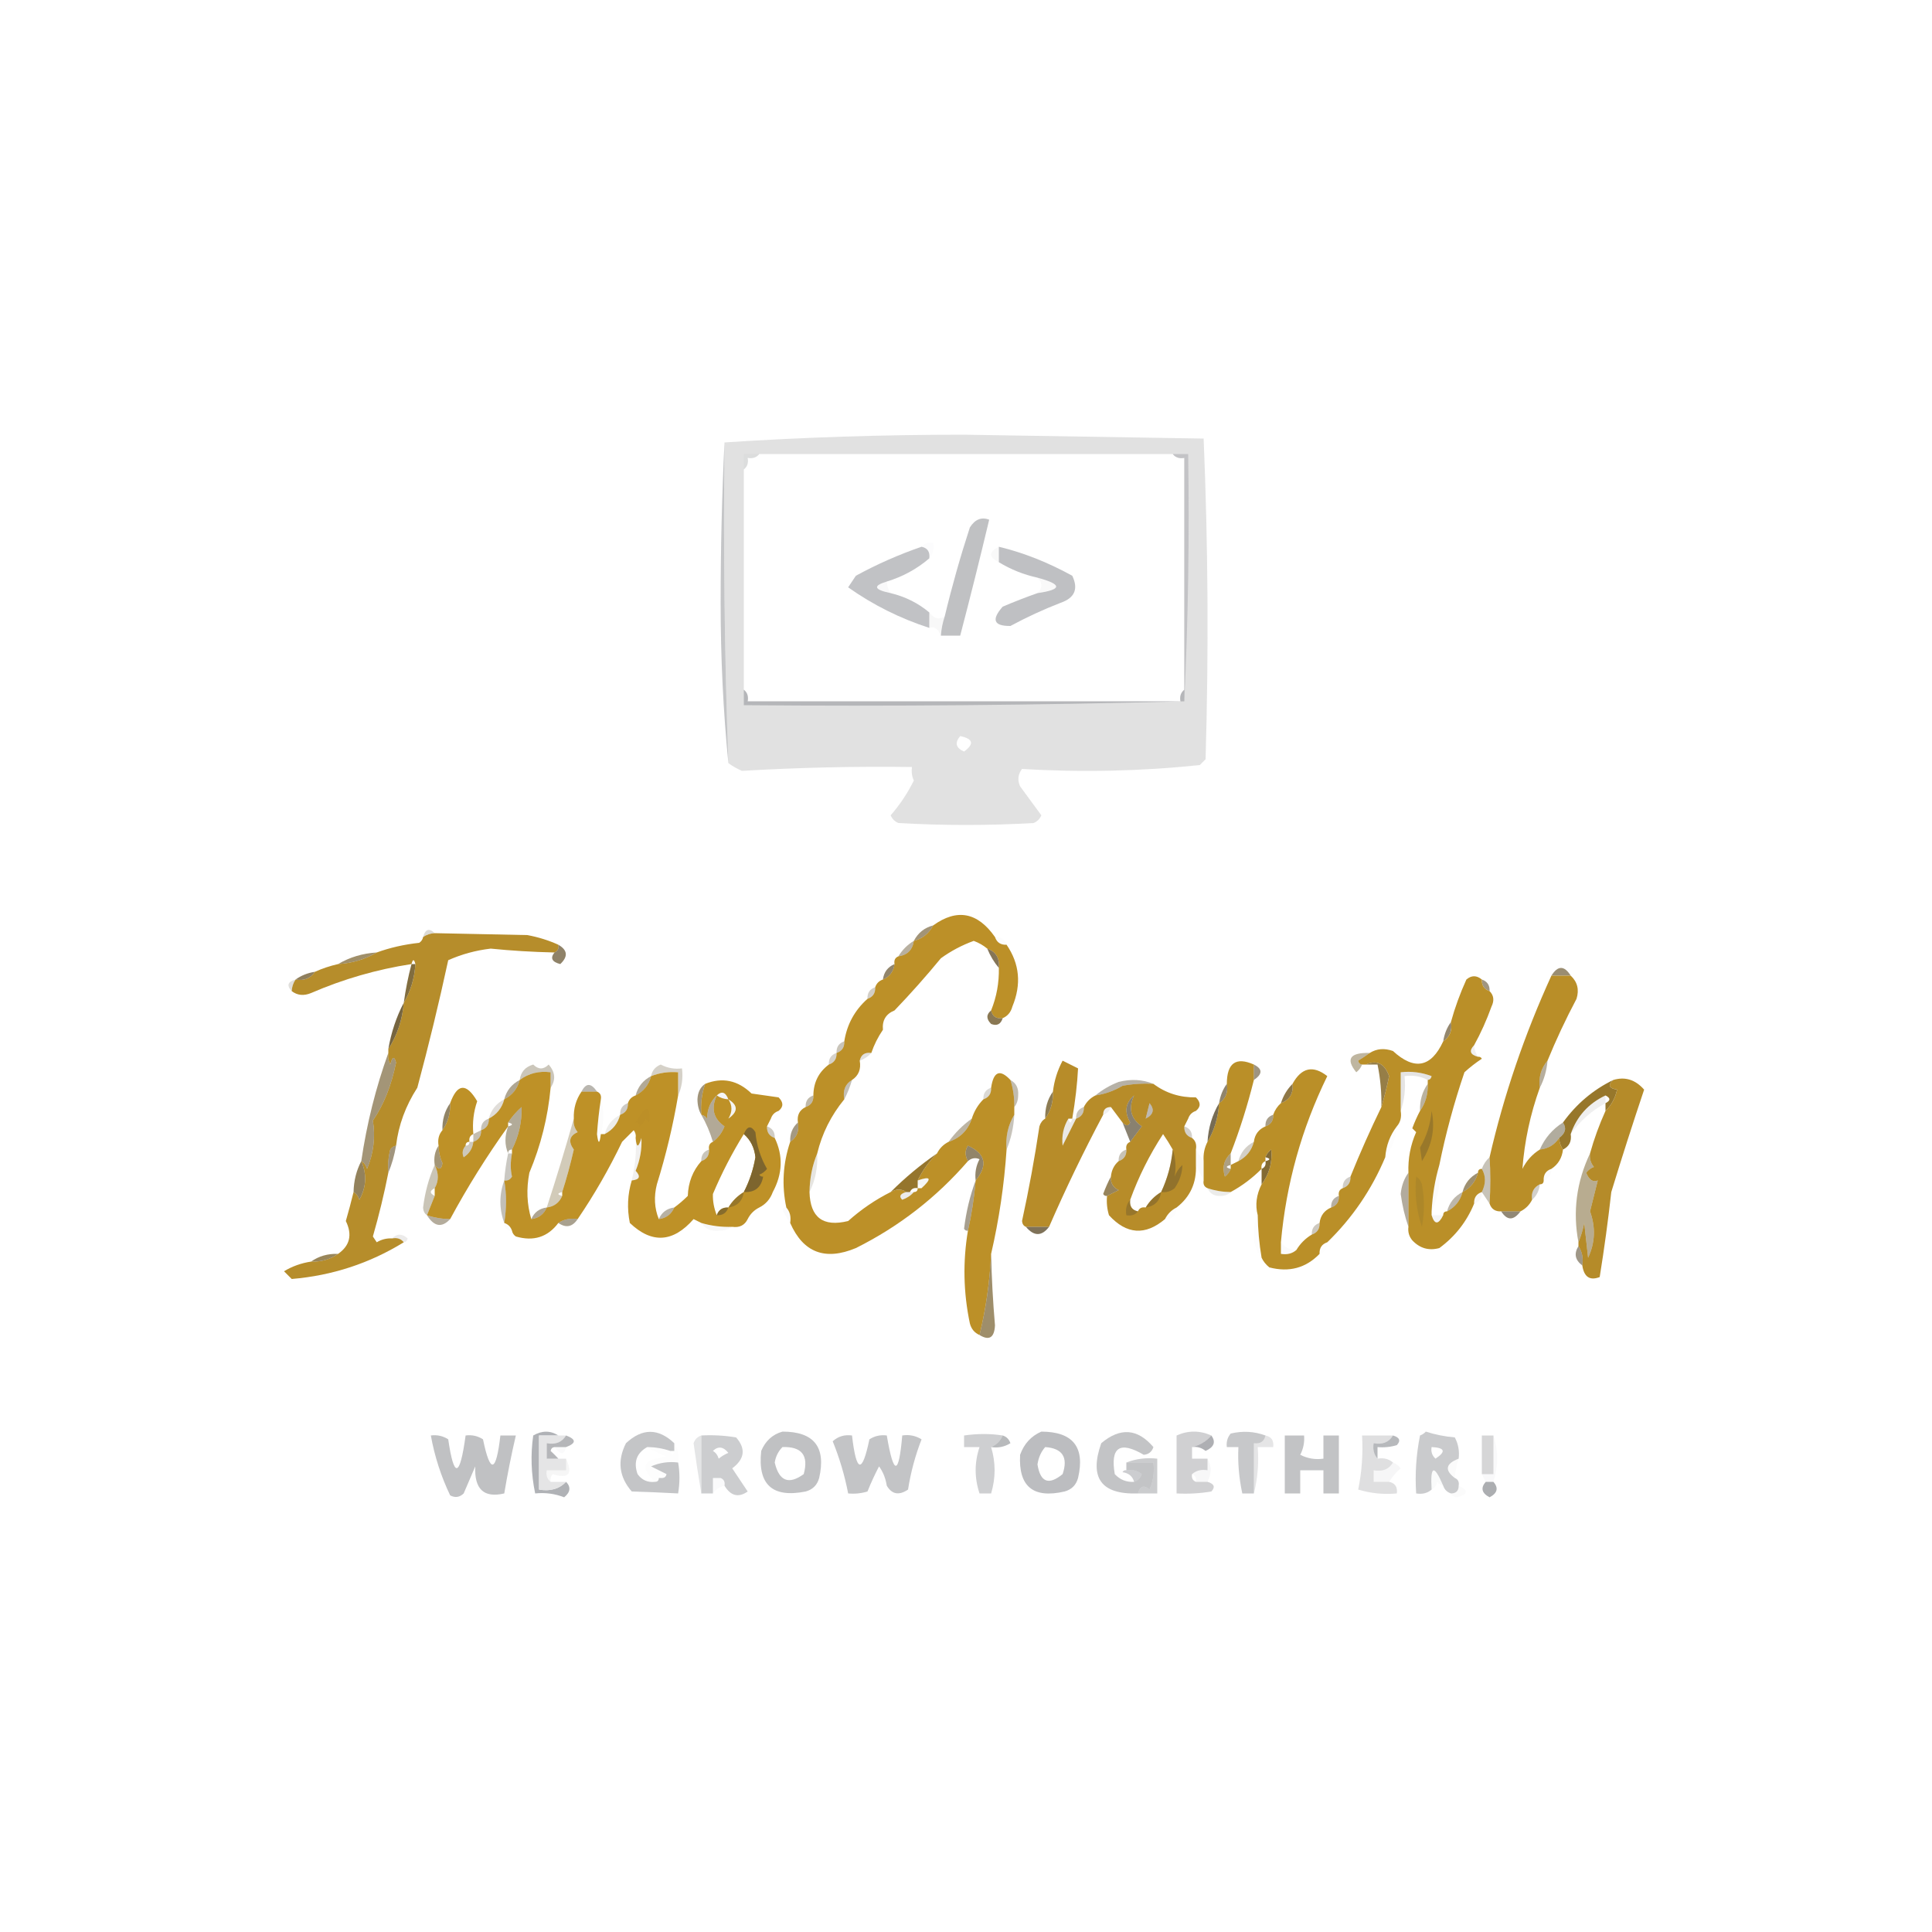 <?xml version="1.0" encoding="UTF-8"?>
<!DOCTYPE svg PUBLIC "-//W3C//DTD SVG 1.1//EN" "http://www.w3.org/Graphics/SVG/1.1/DTD/svg11.dtd">
<svg xmlns="http://www.w3.org/2000/svg" version="1.1" width="500px" height="500px" style="shape-rendering:geometricPrecision; text-rendering:geometricPrecision; image-rendering:optimizeQuality; fill-rule:evenodd; clip-rule:evenodd" xmlns:xlink="http://www.w3.org/1999/xlink">
<g><path style="opacity:0.993" fill="#e1e1e1" d="M 188.5,197.5 C 187.509,169.907 187.176,142.241 187.5,114.5C 207.822,113.167 228.489,112.5 249.5,112.5C 270.167,112.833 290.833,113.167 311.5,113.5C 312.658,141.124 312.824,168.791 312,196.5C 311.5,197 311,197.5 310.5,198C 295.173,199.598 279.839,199.931 264.5,199C 263.446,200.388 263.28,201.888 264,203.5C 265.848,206.011 267.681,208.511 269.5,211C 269.095,211.945 268.428,212.612 267.5,213C 255.833,213.667 244.167,213.667 232.5,213C 231.572,212.612 230.905,211.945 230.5,211C 232.877,208.282 234.877,205.282 236.5,202C 236.018,200.992 235.852,199.825 236,198.5C 221.379,198.302 206.713,198.636 192,199.5C 190.698,198.915 189.531,198.249 188.5,197.5 Z M 196.5,117.5 C 232.167,117.5 267.833,117.5 303.5,117.5C 304.209,118.404 305.209,118.737 306.5,118.5C 306.5,138.5 306.5,158.5 306.5,178.5C 305.596,179.209 305.263,180.209 305.5,181.5C 268.167,181.5 230.833,181.5 193.5,181.5C 193.737,180.209 193.404,179.209 192.5,178.5C 192.5,159.5 192.5,140.5 192.5,121.5C 193.404,120.791 193.737,119.791 193.5,118.5C 194.791,118.737 195.791,118.404 196.5,117.5 Z M 248.5,190.5 C 251.861,191.203 252.194,192.537 249.5,194.5C 247.358,193.563 247.024,192.23 248.5,190.5 Z"/></g>
<g><path style="opacity:0.488" fill="#85878c" d="M 187.5,114.5 C 187.176,142.241 187.509,169.907 188.5,197.5C 187.167,184.017 186.501,170.183 186.5,156C 186.5,141.996 186.833,128.163 187.5,114.5 Z"/></g>
<g><path style="opacity:0.024" fill="#242a33" d="M 196.5,117.5 C 195.791,118.404 194.791,118.737 193.5,118.5C 193.737,119.791 193.404,120.791 192.5,121.5C 192.5,120.167 192.5,118.833 192.5,117.5C 193.833,117.5 195.167,117.5 196.5,117.5 Z"/></g>
<g><path style="opacity:0.707" fill="#b6b7ba" d="M 303.5,117.5 C 304.833,117.5 306.167,117.5 307.5,117.5C 307.831,139.007 307.497,160.34 306.5,181.5C 306.5,180.5 306.5,179.5 306.5,178.5C 306.5,158.5 306.5,138.5 306.5,118.5C 305.209,118.737 304.209,118.404 303.5,117.5 Z"/></g>
<g><path style="opacity:0.987" fill="#bfc0c2" d="M 243.5,164.5 C 243.629,162.784 243.962,161.117 244.5,159.5C 246.355,151.764 248.522,144.098 251,136.5C 252.335,134.395 254.002,133.729 256,134.5C 253.628,144.465 251.128,154.465 248.5,164.5C 246.833,164.5 245.167,164.5 243.5,164.5 Z"/></g>
<g><path style="opacity:0.015" fill="#353a43" d="M 238.5,141.5 C 239.209,140.596 240.209,140.263 241.5,140.5C 241.768,142.099 241.434,143.432 240.5,144.5C 240.715,142.821 240.048,141.821 238.5,141.5 Z"/></g>
<g><path style="opacity:0.029" fill="#242a33" d="M 258.5,141.5 C 258.5,142.833 258.5,144.167 258.5,145.5C 255.833,144.167 255.833,142.833 258.5,141.5 Z"/></g>
<g><path style="opacity:0.992" fill="#bebfc2" d="M 268.5,153.5 C 274.938,152.571 274.938,151.238 268.5,149.5C 264.937,148.718 261.603,147.384 258.5,145.5C 258.5,144.167 258.5,142.833 258.5,141.5C 264.841,143.022 271.175,145.522 277.5,149C 279.133,152.417 278.133,154.75 274.5,156C 270.047,157.726 265.714,159.726 261.5,162C 257.176,162.045 256.51,160.379 259.5,157C 262.484,155.729 265.484,154.562 268.5,153.5 Z"/></g>
<g><path style="opacity:0.992" fill="#c0c1c4" d="M 238.5,141.5 C 240.048,141.821 240.715,142.821 240.5,144.5C 237.308,147.242 233.642,149.242 229.5,150.5C 225.829,151.605 226.162,152.605 230.5,153.5C 234.299,154.421 237.632,156.088 240.5,158.5C 240.5,159.833 240.5,161.167 240.5,162.5C 232.91,160.038 225.91,156.538 219.5,152C 220.167,151 220.833,150 221.5,149C 226.983,146.009 232.65,143.509 238.5,141.5 Z"/></g>
<g><path style="opacity:0.031" fill="#383c45" d="M 229.5,150.5 C 229.557,151.609 229.89,152.609 230.5,153.5C 226.162,152.605 225.829,151.605 229.5,150.5 Z"/></g>
<g><path style="opacity:0.033" fill="#41454e" d="M 268.5,149.5 C 274.938,151.238 274.938,152.571 268.5,153.5C 269.833,152.167 269.833,150.833 268.5,149.5 Z"/></g>
<g><path style="opacity:0.032" fill="#282d37" d="M 240.5,158.5 C 241.705,160.138 243.038,160.471 244.5,159.5C 243.962,161.117 243.629,162.784 243.5,164.5C 242.772,162.709 241.772,162.042 240.5,162.5C 240.5,161.167 240.5,159.833 240.5,158.5 Z"/></g>
<g><path style="opacity:0.462" fill="#82848a" d="M 192.5,178.5 C 193.404,179.209 193.737,180.209 193.5,181.5C 230.833,181.5 268.167,181.5 305.5,181.5C 305.263,180.209 305.596,179.209 306.5,178.5C 306.5,179.5 306.5,180.5 306.5,181.5C 268.67,182.499 230.67,182.832 192.5,182.5C 192.5,181.167 192.5,179.833 192.5,178.5 Z"/></g>
<g><path style="opacity:0.994" fill="#bc9028" d="M 257.5,242.5 C 257.973,243.906 258.973,244.573 260.5,244.5C 263.879,249.423 264.379,254.756 262,260.5C 261.623,261.942 260.79,262.942 259.5,263.5C 257.821,263.715 256.821,263.048 256.5,261.5C 257.917,257.998 258.584,254.331 258.5,250.5C 258.741,247.966 257.741,246.3 255.5,245.5C 254.469,244.645 253.303,243.978 252,243.5C 248.945,244.611 246.112,246.111 243.5,248C 239.635,252.694 235.635,257.194 231.5,261.5C 229.273,262.401 228.273,264.067 228.5,266.5C 227.201,268.412 226.201,270.412 225.5,272.5C 223.821,272.285 222.821,272.952 222.5,274.5C 222.88,276.698 222.213,278.365 220.5,279.5C 218.744,280.552 218.077,282.219 218.5,284.5C 215.074,288.685 212.741,293.352 211.5,298.5C 210.215,301.589 209.549,304.922 209.5,308.5C 209.679,315.097 213.012,317.597 219.5,316C 222.878,312.985 226.544,310.485 230.5,308.5C 232.035,307.646 233.368,307.646 234.5,308.5C 232.934,308.976 232.6,309.643 233.5,310.5C 234.739,310.058 235.739,309.391 236.5,308.5C 237.167,308.5 237.5,308.167 237.5,307.5C 237.833,307.5 238.167,307.5 238.5,307.5C 241.239,304.977 240.906,304.31 237.5,305.5C 238.754,302.907 240.42,300.573 242.5,298.5C 243.167,297.167 244.167,296.167 245.5,295.5C 248.5,294.5 250.5,292.5 251.5,289.5C 252.11,287.566 253.11,285.899 254.5,284.5C 255.906,284.027 256.573,283.027 256.5,281.5C 257.122,277.28 258.789,276.614 261.5,279.5C 262.219,281.764 262.552,284.097 262.5,286.5C 262.5,287.167 262.5,287.833 262.5,288.5C 260.882,291.171 260.215,294.171 260.5,297.5C 259.887,306.642 258.554,315.642 256.5,324.5C 256.151,331.726 255.151,338.726 253.5,345.5C 252.21,344.942 251.377,343.942 251,342.5C 249.321,334.516 249.154,326.516 250.5,318.5C 251.449,314.343 252.116,310.01 252.5,305.5C 255.724,301.561 255.057,298.561 250.5,296.5C 249.708,297.7 249.708,299.033 250.5,300.5C 242.349,309.914 232.682,317.414 221.5,323C 213.527,326.333 207.86,324.167 204.5,316.5C 204.768,314.901 204.434,313.568 203.5,312.5C 202.283,306.773 202.616,301.106 204.5,295.5C 206.213,294.365 206.88,292.698 206.5,290.5C 206.229,288.62 206.896,287.287 208.5,286.5C 209.906,286.027 210.573,285.027 210.5,283.5C 210.53,280.148 211.863,277.482 214.5,275.5C 215.906,275.027 216.573,274.027 216.5,272.5C 217.906,272.027 218.573,271.027 218.5,269.5C 219.192,265.116 221.192,261.45 224.5,258.5C 225.906,258.027 226.573,257.027 226.5,255.5C 226.833,254.5 227.5,253.833 228.5,253.5C 230.262,252.738 231.262,251.404 231.5,249.5C 231.328,248.508 231.662,247.842 232.5,247.5C 234.833,247.167 236.167,245.833 236.5,243.5C 238.749,242.92 240.415,241.587 241.5,239.5C 247.661,235.063 252.994,236.063 257.5,242.5 Z"/></g>
<g><path style="opacity:0.196" fill="#4b4330" d="M 112.5,241.5 C 111.391,241.557 110.391,241.89 109.5,242.5C 110.053,240.448 111.053,240.115 112.5,241.5 Z"/></g>
<g><path style="opacity:0.985" fill="#b68c29" d="M 112.5,241.5 C 120.412,241.679 128.412,241.846 136.5,242C 139.379,242.546 142.046,243.379 144.5,244.5C 144.672,245.492 144.338,246.158 143.5,246.5C 137.791,246.371 132.291,246.038 127,245.5C 123.141,245.951 119.474,246.951 116,248.5C 113.611,259.544 110.944,270.544 108,281.5C 104.958,286.213 103.125,291.213 102.5,296.5C 101.883,296.611 101.383,296.944 101,297.5C 100.505,299.473 100.338,301.473 100.5,303.5C 99.407,309.039 98.074,314.539 96.5,320C 96.833,320.5 97.167,321 97.5,321.5C 98.736,320.754 100.07,320.421 101.5,320.5C 102.791,320.263 103.791,320.596 104.5,321.5C 95.648,326.95 85.981,330.117 75.5,331C 74.833,330.333 74.167,329.667 73.5,329C 75.645,327.711 77.978,326.878 80.5,326.5C 83.152,326.59 85.486,325.924 87.5,324.5C 90.557,322.369 91.224,319.536 89.5,316C 90.22,313.509 90.887,311.009 91.5,308.5C 92.222,308.918 92.722,309.584 93,310.5C 94.82,307.233 94.986,303.9 93.5,300.5C 94.222,300.918 94.722,301.584 95,302.5C 96.697,298.386 97.197,294.219 96.5,290C 99.266,286.022 101.266,281.022 102.5,275C 102.056,273.238 101.556,273.405 101,275.5C 100.517,274.552 100.351,273.552 100.5,272.5C 100.5,272.167 100.5,271.833 100.5,271.5C 102.806,267.915 104.139,263.915 104.5,259.5C 106.277,256.495 107.277,253.162 107.5,249.5C 107.167,248.167 106.833,248.167 106.5,249.5C 97.549,250.871 88.883,253.371 80.5,257C 78.613,257.78 76.946,257.613 75.5,256.5C 75.557,255.391 75.89,254.391 76.5,253.5C 78.698,253.88 80.365,253.213 81.5,251.5C 83.421,250.637 85.421,249.971 87.5,249.5C 91.162,249.277 94.495,248.277 97.5,246.5C 100.942,245.252 104.608,244.419 108.5,244C 109.056,243.617 109.389,243.117 109.5,242.5C 110.391,241.89 111.391,241.557 112.5,241.5 Z"/></g>
<g><path style="opacity:0.655" fill="#715c30" d="M 241.5,239.5 C 240.415,241.587 238.749,242.92 236.5,243.5C 237.585,241.413 239.251,240.08 241.5,239.5 Z"/></g>
<g><path style="opacity:0.012" fill="#443d32" d="M 257.5,242.5 C 259.027,242.427 260.027,243.094 260.5,244.5C 258.973,244.573 257.973,243.906 257.5,242.5 Z"/></g>
<g><path style="opacity:0.455" fill="#645330" d="M 236.5,243.5 C 236.167,245.833 234.833,247.167 232.5,247.5C 233.5,245.833 234.833,244.5 236.5,243.5 Z"/></g>
<g><path style="opacity:0.82" fill="#6a5732" d="M 255.5,245.5 C 257.741,246.3 258.741,247.966 258.5,250.5C 257.263,249.035 256.263,247.368 255.5,245.5 Z"/></g>
<g><path style="opacity:0.718" fill="#7b632e" d="M 97.5,246.5 C 94.495,248.277 91.162,249.277 87.5,249.5C 90.505,247.723 93.838,246.723 97.5,246.5 Z"/></g>
<g><path style="opacity:0.729" fill="#665431" d="M 144.5,244.5 C 146.898,245.882 147.065,247.549 145,249.5C 142.842,248.95 142.342,247.95 143.5,246.5C 144.338,246.158 144.672,245.492 144.5,244.5 Z"/></g>
<g><path style="opacity:0.714" fill="#665530" d="M 231.5,249.5 C 231.262,251.404 230.262,252.738 228.5,253.5C 228.738,251.596 229.738,250.262 231.5,249.5 Z"/></g>
<g><path style="opacity:0.682" fill="#6b582f" d="M 406.5,252.5 C 404.833,252.5 403.167,252.5 401.5,252.5C 403.167,249.833 404.833,249.833 406.5,252.5 Z"/></g>
<g><path style="opacity:0.78" fill="#705b30" d="M 81.5,251.5 C 80.365,253.213 78.698,253.88 76.5,253.5C 77.93,252.463 79.597,251.796 81.5,251.5 Z"/></g>
<g><path style="opacity:0.918" fill="#77612f" d="M 106.5,249.5 C 106.833,249.5 107.167,249.5 107.5,249.5C 107.277,253.162 106.277,256.495 104.5,259.5C 104.959,256.123 105.626,252.789 106.5,249.5 Z"/></g>
<g><path style="opacity:0.996" fill="#b98e28" d="M 401.5,252.5 C 403.167,252.5 404.833,252.5 406.5,252.5C 408.238,254.119 408.738,256.119 408,258.5C 405.188,263.808 402.688,269.141 400.5,274.5C 398.837,276.438 398.171,278.772 398.5,281.5C 396.035,288.368 394.535,295.368 394,302.5C 395.049,300.382 396.549,298.716 398.5,297.5C 400.664,297.279 402.33,296.279 403.5,294.5C 403.557,295.609 403.89,296.609 404.5,297.5C 404.25,299.674 403.25,301.341 401.5,302.5C 400.094,302.973 399.427,303.973 399.5,305.5C 399.5,306.167 399.167,306.5 398.5,306.5C 396.896,307.287 396.229,308.62 396.5,310.5C 395.833,311.833 394.833,312.833 393.5,313.5C 391.833,313.5 390.167,313.5 388.5,313.5C 386.973,313.573 385.973,312.906 385.5,311.5C 385.756,307.35 385.756,303.35 385.5,299.5C 389.173,283.485 394.506,267.819 401.5,252.5 Z"/></g>
<g><path style="opacity:0.612" fill="#645331" d="M 383.5,253.5 C 384.906,253.973 385.573,254.973 385.5,256.5C 384.094,256.027 383.427,255.027 383.5,253.5 Z"/></g>
<g><path style="opacity:0.169" fill="#494230" d="M 76.5,253.5 C 75.89,254.391 75.557,255.391 75.5,256.5C 74.115,255.053 74.448,254.053 76.5,253.5 Z"/></g>
<g><path style="opacity:0.271" fill="#594c31" d="M 226.5,255.5 C 226.573,257.027 225.906,258.027 224.5,258.5C 224.427,256.973 225.094,255.973 226.5,255.5 Z"/></g>
<g><path style="opacity:0.922" fill="#6c5931" d="M 104.5,259.5 C 104.139,263.915 102.806,267.915 100.5,271.5C 101.235,267.195 102.568,263.195 104.5,259.5 Z"/></g>
<g><path style="opacity:0.004" fill="#4b4231" d="M 231.5,261.5 C 230.89,263.434 229.89,265.101 228.5,266.5C 228.273,264.067 229.273,262.401 231.5,261.5 Z"/></g>
<g><path style="opacity:0.831" fill="#725d30" d="M 256.5,261.5 C 256.821,263.048 257.821,263.715 259.5,263.5C 258.998,265.085 257.998,265.585 256.5,265C 255.209,263.708 255.209,262.542 256.5,261.5 Z"/></g>
<g><path style="opacity:0.706" fill="#685630" d="M 375.5,264.5 C 375.88,266.698 375.213,268.365 373.5,269.5C 373.796,267.597 374.463,265.93 375.5,264.5 Z"/></g>
<g><path style="opacity:0.337" fill="#615230" d="M 218.5,269.5 C 218.573,271.027 217.906,272.027 216.5,272.5C 216.427,270.973 217.094,269.973 218.5,269.5 Z"/></g>
<g><path style="opacity:0.157" fill="#403c32" d="M 225.5,272.5 C 224.71,273.401 223.71,274.068 222.5,274.5C 222.821,272.952 223.821,272.285 225.5,272.5 Z"/></g>
<g><path style="opacity:0.997" fill="#ba8f28" d="M 383.5,253.5 C 383.427,255.027 384.094,256.027 385.5,256.5C 386.598,257.601 386.765,258.934 386,260.5C 384.725,264.042 383.225,267.375 381.5,270.5C 380.115,271.947 380.448,272.947 382.5,273.5C 382.938,273.435 383.272,273.601 383.5,274C 381.91,275.046 380.41,276.213 379,277.5C 376.313,285.39 374.146,293.39 372.5,301.5C 371.383,305.295 370.717,309.295 370.5,313.5C 370.5,313.833 370.5,314.167 370.5,314.5C 371.26,316.985 372.26,316.985 373.5,314.5C 373.5,313.833 373.833,313.5 374.5,313.5C 376.587,312.415 377.92,310.749 378.5,308.5C 380.587,307.415 381.92,305.749 382.5,303.5C 382.5,302.833 382.833,302.5 383.5,302.5C 384.573,304.347 384.573,306.347 383.5,308.5C 382.094,308.973 381.427,309.973 381.5,311.5C 379.581,316.166 376.581,320 372.5,323C 369.788,323.738 367.455,323.071 365.5,321C 364.663,319.989 364.33,318.822 364.5,317.5C 364.5,312.833 364.5,308.167 364.5,303.5C 364.363,299.821 365.029,296.321 366.5,293C 366.167,292.667 365.833,292.333 365.5,292C 366.099,290.378 366.766,288.878 367.5,287.5C 368.924,285.485 369.59,283.152 369.5,280.5C 369.5,280.167 369.5,279.833 369.5,279.5C 370.043,279.44 370.376,279.107 370.5,278.5C 367.914,277.52 365.247,277.187 362.5,277.5C 362.5,280.833 362.5,284.167 362.5,287.5C 362.768,289.099 362.434,290.432 361.5,291.5C 359.733,293.792 358.733,296.458 358.5,299.5C 354.98,307.882 349.98,315.215 343.5,321.5C 342.094,321.973 341.427,322.973 341.5,324.5C 337.961,328.165 333.628,329.332 328.5,328C 327.619,327.292 326.953,326.458 326.5,325.5C 325.886,321.865 325.552,318.198 325.5,314.5C 324.808,311.861 325.141,309.194 326.5,306.5C 328.48,303.858 329.314,300.858 329,297.5C 328.283,298.044 327.783,298.711 327.5,299.5C 327.5,299.833 327.5,300.167 327.5,300.5C 326.662,300.842 326.328,301.508 326.5,302.5C 324.098,304.909 321.431,306.909 318.5,308.5C 316.435,308.483 314.435,308.15 312.5,307.5C 311.662,307.158 311.328,306.492 311.5,305.5C 311.5,303.833 311.5,302.167 311.5,300.5C 311.366,298.708 311.699,297.042 312.5,295.5C 314.277,292.495 315.277,289.162 315.5,285.5C 317.213,284.365 317.88,282.698 317.5,280.5C 317.524,275.109 319.857,273.442 324.5,275.5C 324.5,276.833 324.5,278.167 324.5,279.5C 322.87,286.051 320.87,292.385 318.5,298.5C 316.762,300.119 316.262,302.119 317,304.5C 317.717,303.956 318.217,303.289 318.5,302.5C 318.5,302.167 318.5,301.833 318.5,301.5C 319.167,301.167 319.833,300.833 320.5,300.5C 322.587,299.415 323.92,297.749 324.5,295.5C 324.738,293.596 325.738,292.262 327.5,291.5C 328.906,291.027 329.573,290.027 329.5,288.5C 329.932,287.29 330.599,286.29 331.5,285.5C 333.759,284.656 334.759,282.989 334.5,280.5C 336.818,276.276 339.818,275.609 343.5,278.5C 336.854,292.084 332.854,306.417 331.5,321.5C 331.5,322.5 331.5,323.5 331.5,324.5C 333.099,324.768 334.432,324.434 335.5,323.5C 336.5,321.833 337.833,320.5 339.5,319.5C 340.906,319.027 341.573,318.027 341.5,316.5C 341.738,314.596 342.738,313.262 344.5,312.5C 345.906,312.027 346.573,311.027 346.5,309.5C 346.328,308.508 346.662,307.842 347.5,307.5C 348.906,307.027 349.573,306.027 349.5,304.5C 351.99,298.339 354.657,292.339 357.5,286.5C 358.254,283.977 358.92,281.311 359.5,278.5C 358.313,275.235 356.313,274.235 353.5,275.5C 353.167,275.5 352.833,275.5 352.5,275.5C 351.957,275.44 351.624,275.107 351.5,274.5C 352.602,273.824 353.602,273.158 354.5,272.5C 356.288,271.378 358.288,271.211 360.5,272C 366.037,277.094 370.371,276.261 373.5,269.5C 375.213,268.365 375.88,266.698 375.5,264.5C 376.534,260.757 377.868,257.09 379.5,253.5C 380.808,252.374 382.142,252.374 383.5,253.5 Z"/></g>
<g><path style="opacity:0.082" fill="#413c31" d="M 381.5,270.5 C 381.557,271.609 381.89,272.609 382.5,273.5C 380.448,272.947 380.115,271.947 381.5,270.5 Z"/></g>
<g><path style="opacity:0.247" fill="#594c30" d="M 216.5,272.5 C 216.573,274.027 215.906,275.027 214.5,275.5C 214.427,273.973 215.094,272.973 216.5,272.5 Z"/></g>
<g><path style="opacity:0.455" fill="#745f2e" d="M 354.5,272.5 C 353.602,273.158 352.602,273.824 351.5,274.5C 351.624,275.107 351.957,275.44 352.5,275.5C 352.217,276.289 351.717,276.956 351,277.5C 348.208,274.043 349.375,272.376 354.5,272.5 Z"/></g>
<g><path style="opacity:0.263" fill="#62532f" d="M 175.5,283.5 C 175.5,281.5 175.5,279.5 175.5,277.5C 173.05,277.298 170.717,277.631 168.5,278.5C 168.75,277.078 169.583,276.078 171,275.5C 172.699,276.406 174.533,276.739 176.5,276.5C 176.802,279.059 176.468,281.393 175.5,283.5 Z"/></g>
<g><path style="opacity:0.996" fill="#b78c29" d="M 277.5,289.5 C 277.167,289.5 276.833,289.5 276.5,289.5C 275.225,291.608 274.725,293.942 275,296.5C 276.193,294.114 277.36,291.78 278.5,289.5C 279.906,289.027 280.573,288.027 280.5,286.5C 281.167,285.167 282.167,284.167 283.5,283.5C 286.022,283.122 288.355,282.289 290.5,281C 293.146,280.503 295.813,280.336 298.5,280.5C 301.696,282.897 305.362,284.064 309.5,284C 310.791,285.292 310.791,286.458 309.5,287.5C 308.5,287.833 307.833,288.5 307.5,289.5C 307.167,290.167 306.833,290.833 306.5,291.5C 306.427,293.027 307.094,294.027 308.5,294.5C 309.404,295.209 309.737,296.209 309.5,297.5C 309.5,298.833 309.5,300.167 309.5,301.5C 309.704,306.088 308.037,309.755 304.5,312.5C 303.167,313.167 302.167,314.167 301.5,315.5C 296.388,319.819 291.555,319.486 287,314.5C 286.506,312.866 286.34,311.199 286.5,309.5C 287.473,309.013 288.473,308.513 289.5,308C 288.027,307.29 287.36,306.124 287.5,304.5C 287.66,302.847 288.326,301.514 289.5,300.5C 290.906,300.027 291.573,299.027 291.5,297.5C 291.328,296.508 291.662,295.842 292.5,295.5C 293.488,294.205 294.488,292.872 295.5,291.5C 295.328,290.508 295.662,289.842 296.5,289.5C 298.519,288.462 298.853,287.128 297.5,285.5C 296.395,284.4 295.062,283.733 293.5,283.5C 291.255,285.417 290.922,287.75 292.5,290.5C 292.03,291.463 291.363,291.463 290.5,290.5C 289.5,289.167 288.5,287.833 287.5,286.5C 286.167,286.5 285.5,287.167 285.5,288.5C 280.446,298.003 275.78,307.669 271.5,317.5C 269.5,317.5 267.5,317.5 265.5,317.5C 264.903,317.265 264.57,316.765 264.5,316C 266.269,307.886 267.769,299.72 269,291.5C 269.278,290.584 269.778,289.918 270.5,289.5C 271.924,287.485 272.59,285.152 272.5,282.5C 272.826,279.689 273.659,277.022 275,274.5C 276.333,275.167 277.667,275.833 279,276.5C 278.796,280.51 278.296,284.843 277.5,289.5 Z M 293.5,283.5 C 295.062,283.733 296.395,284.4 297.5,285.5C 297.167,286.833 296.833,288.167 296.5,289.5C 295.662,289.842 295.328,290.508 295.5,291.5C 292.622,289.512 291.955,286.846 293.5,283.5 Z M 303.5,297.5 C 303.128,301.372 302.128,305.039 300.5,308.5C 298.833,309.5 297.5,310.833 296.5,312.5C 295.508,312.328 294.842,312.662 294.5,313.5C 292.952,313.179 292.285,312.179 292.5,310.5C 294.66,304.537 297.493,298.87 301,293.5C 301.934,294.858 302.768,296.192 303.5,297.5 Z"/></g>
<g><path style="opacity:0.612" fill="#615130" d="M 324.5,275.5 C 326.781,276.634 326.781,277.968 324.5,279.5C 324.5,278.167 324.5,276.833 324.5,275.5 Z"/></g>
<g><path style="opacity:0.998" fill="#be9127" d="M 142.5,281.5 C 141.802,289.099 139.969,296.432 137,303.5C 136.188,307.689 136.355,311.689 137.5,315.5C 139.404,315.262 140.738,314.262 141.5,312.5C 143.404,312.262 144.738,311.262 145.5,309.5C 145.5,309.167 145.5,308.833 145.5,308.5C 146.628,304.999 147.628,301.333 148.5,297.5C 147.009,295.459 147.342,293.959 149.5,293C 148.663,291.989 148.33,290.822 148.5,289.5C 148.4,286.892 149.067,284.558 150.5,282.5C 151.833,282.5 153.167,282.5 154.5,282.5C 155.338,282.842 155.672,283.508 155.5,284.5C 155.037,287.482 154.704,290.482 154.5,293.5C 154.833,296.167 155.167,296.167 155.5,293.5C 155.833,293.5 156.167,293.5 156.5,293.5C 158.587,292.415 159.92,290.749 160.5,288.5C 161.906,288.027 162.573,287.027 162.5,285.5C 162.833,284.5 163.5,283.833 164.5,283.5C 166.587,282.415 167.92,280.749 168.5,278.5C 170.717,277.631 173.05,277.298 175.5,277.5C 175.5,279.5 175.5,281.5 175.5,283.5C 174.182,291.287 172.349,298.954 170,306.5C 169.195,309.696 169.362,312.696 170.5,315.5C 172.404,315.262 173.738,314.262 174.5,312.5C 175.688,311.636 176.855,310.636 178,309.5C 178.119,305.995 179.286,302.995 181.5,300.5C 182.906,300.027 183.573,299.027 183.5,297.5C 183.328,296.508 183.662,295.842 184.5,295.5C 185.878,294.455 186.878,293.122 187.5,291.5C 187.328,290.508 187.662,289.842 188.5,289.5C 191.048,287.704 191.048,286.038 188.5,284.5C 187.779,282.618 186.779,282.285 185.5,283.5C 183.87,285.026 183.037,287.026 183,289.5C 182.617,288.944 182.117,288.611 181.5,288.5C 181.279,285.721 181.612,283.054 182.5,280.5C 186.937,278.728 190.937,279.561 194.5,283C 196.833,283.333 199.167,283.667 201.5,284C 202.791,285.292 202.791,286.458 201.5,287.5C 200.5,287.833 199.833,288.5 199.5,289.5C 199.167,290.167 198.833,290.833 198.5,291.5C 198.427,293.027 199.094,294.027 200.5,294.5C 202.708,299.11 202.541,303.777 200,308.5C 199.34,310.324 198.173,311.657 196.5,312.5C 195.167,313.167 194.167,314.167 193.5,315.5C 192.713,317.104 191.38,317.771 189.5,317.5C 186.763,317.599 184.096,317.265 181.5,316.5C 180.85,316.196 180.183,315.863 179.5,315.5C 174.185,321.578 168.685,321.911 163,316.5C 162.245,312.745 162.411,309.078 163.5,305.5C 165.549,305.294 165.883,304.461 164.5,303C 165.65,300.254 166.15,297.421 166,294.5C 165.221,297.097 164.721,297.097 164.5,294.5C 164.631,293.761 164.464,293.094 164,292.5C 163,293.5 162,294.5 161,295.5C 157.618,302.543 153.785,309.209 149.5,315.5C 147.585,315.216 145.919,315.549 144.5,316.5C 141.751,320.171 138.084,321.337 133.5,320C 132.944,319.617 132.611,319.117 132.5,318.5C 132.167,317.5 131.5,316.833 130.5,316.5C 131.105,312.685 131.105,309.018 130.5,305.5C 131.376,305.631 132.043,305.298 132.5,304.5C 132.08,302.674 132.08,300.674 132.5,298.5C 132.5,298.167 132.5,297.833 132.5,297.5C 134.24,294.097 135.073,290.43 135,286.5C 133.624,287.705 132.458,289.038 131.5,290.5C 131.5,290.833 131.5,291.167 131.5,291.5C 125.999,299.164 120.999,307.164 116.5,315.5C 114.435,315.483 112.435,315.15 110.5,314.5C 111.167,312.833 111.833,311.167 112.5,309.5C 112.5,308.833 112.5,308.167 112.5,307.5C 113.573,305.653 113.573,303.653 112.5,301.5C 113.65,302.85 114.317,302.684 114.5,301C 113.852,299.56 113.519,298.06 113.5,296.5C 113.232,294.901 113.566,293.568 114.5,292.5C 115.924,290.485 116.59,288.152 116.5,285.5C 118.358,280.369 120.692,280.203 123.5,285C 122.556,287.719 122.223,290.552 122.5,293.5C 121.662,293.842 121.328,294.508 121.5,295.5C 120.833,295.5 120.5,295.833 120.5,296.5C 119.697,297.423 119.53,298.423 120,299.5C 121.481,298.529 122.315,297.196 122.5,295.5C 123.906,295.027 124.573,294.027 124.5,292.5C 125.906,292.027 126.573,291.027 126.5,289.5C 128.587,288.415 129.92,286.749 130.5,284.5C 132.587,283.415 133.92,281.749 134.5,279.5C 136.82,277.774 139.487,277.107 142.5,277.5C 142.5,278.833 142.5,280.167 142.5,281.5 Z M 185.5,283.5 C 186.391,284.11 187.391,284.443 188.5,284.5C 189.562,286.099 189.562,287.766 188.5,289.5C 187.662,289.842 187.328,290.508 187.5,291.5C 184.622,289.512 183.955,286.846 185.5,283.5 Z M 192.5,293.5 C 194.241,295.013 195.241,297.013 195.5,299.5C 194.955,302.692 193.955,305.692 192.5,308.5C 190.833,309.5 189.5,310.833 188.5,312.5C 186.973,312.427 185.973,313.094 185.5,314.5C 184.773,312.677 184.439,310.843 184.5,309C 186.795,303.576 189.461,298.409 192.5,293.5 Z"/></g>
<g><path style="opacity:0.135" fill="#3e3b32" d="M 369.5,279.5 C 367.735,278.539 365.735,278.205 363.5,278.5C 363.81,281.713 363.477,284.713 362.5,287.5C 362.5,284.167 362.5,280.833 362.5,277.5C 365.247,277.187 367.914,277.52 370.5,278.5C 370.376,279.107 370.043,279.44 369.5,279.5 Z"/></g>
<g><path style="opacity:0.471" fill="#645330" d="M 400.5,274.5 C 400.279,277.067 399.612,279.401 398.5,281.5C 398.171,278.772 398.837,276.438 400.5,274.5 Z"/></g>
<g><path style="opacity:0.329" fill="#61522f" d="M 142.5,281.5 C 142.5,280.167 142.5,278.833 142.5,277.5C 139.487,277.107 136.82,277.774 134.5,279.5C 134.762,277.436 135.929,276.103 138,275.5C 139.333,276.833 140.667,276.833 142,275.5C 143.707,277.483 143.874,279.483 142.5,281.5 Z"/></g>
<g><path style="opacity:0.875" fill="#876c2d" d="M 353.5,275.5 C 356.313,274.235 358.313,275.235 359.5,278.5C 358.92,281.311 358.254,283.977 357.5,286.5C 357.577,282.785 357.244,279.119 356.5,275.5C 355.5,275.5 354.5,275.5 353.5,275.5 Z"/></g>
<g><path style="opacity:0.993" fill="#b58b29" d="M 409.5,327.5 C 409.784,325.585 409.451,323.919 408.5,322.5C 408.5,322.167 408.5,321.833 408.5,321.5C 409.148,319.914 409.648,318.247 410,316.5C 410.333,319.5 410.667,322.5 411,325.5C 412.816,321.635 412.983,317.635 411.5,313.5C 412.167,310.833 412.833,308.167 413.5,305.5C 412.242,306.016 411.242,305.35 410.5,303.5C 411.025,302.808 411.692,302.308 412.5,302C 411.663,300.989 411.33,299.822 411.5,298.5C 412.551,294.731 413.884,291.065 415.5,287.5C 417.011,286.042 418.011,284.209 418.5,282C 416.381,281.658 416.047,280.825 417.5,279.5C 420.562,278.573 423.228,279.406 425.5,282C 422.57,290.719 419.737,299.553 417,308.5C 416.179,315.867 415.179,323.2 414,330.5C 411.448,331.487 409.948,330.487 409.5,327.5 Z"/></g>
<g><path style="opacity:0.349" fill="#534830" d="M 220.5,279.5 C 219.976,281.306 219.309,282.972 218.5,284.5C 218.077,282.219 218.744,280.552 220.5,279.5 Z"/></g>
<g><path style="opacity:0.431" fill="#564a31" d="M 298.5,280.5 C 295.813,280.336 293.146,280.503 290.5,281C 288.355,282.289 286.022,283.122 283.5,283.5C 285.242,282.043 287.242,280.876 289.5,280C 292.696,279.195 295.696,279.362 298.5,280.5 Z"/></g>
<g><path style="opacity:0.388" fill="#4c4331" d="M 154.5,282.5 C 153.167,282.5 151.833,282.5 150.5,282.5C 151.634,280.219 152.968,280.219 154.5,282.5 Z"/></g>
<g><path style="opacity:0.506" fill="#685530" d="M 168.5,278.5 C 167.92,280.749 166.587,282.415 164.5,283.5C 165.08,281.251 166.413,279.585 168.5,278.5 Z"/></g>
<g><path style="opacity:0.38" fill="#5d4f30" d="M 261.5,279.5 C 262.993,280.312 263.66,281.645 263.5,283.5C 263.48,284.726 263.147,285.726 262.5,286.5C 262.552,284.097 262.219,281.764 261.5,279.5 Z"/></g>
<g><path style="opacity:0.651" fill="#725d2e" d="M 100.5,272.5 C 100.351,273.552 100.517,274.552 101,275.5C 101.556,273.405 102.056,273.238 102.5,275C 101.266,281.022 99.266,286.022 96.5,290C 97.197,294.219 96.697,298.386 95,302.5C 94.722,301.584 94.222,300.918 93.5,300.5C 94.921,290.815 97.255,281.481 100.5,272.5 Z"/></g>
<g><path style="opacity:0.525" fill="#685630" d="M 134.5,279.5 C 133.92,281.749 132.587,283.415 130.5,284.5C 131.08,282.251 132.413,280.585 134.5,279.5 Z"/></g>
<g><path style="opacity:0.647" fill="#6c592f" d="M 182.5,280.5 C 181.612,283.054 181.279,285.721 181.5,288.5C 180.844,287.378 180.511,286.045 180.5,284.5C 180.585,282.667 181.252,281.334 182.5,280.5 Z"/></g>
<g><path style="opacity:0.047" fill="#2c2e33" d="M 185.5,283.5 C 186.779,282.285 187.779,282.618 188.5,284.5C 187.391,284.443 186.391,284.11 185.5,283.5 Z"/></g>
<g><path style="opacity:0.204" fill="#524731" d="M 256.5,281.5 C 256.573,283.027 255.906,284.027 254.5,284.5C 254.427,282.973 255.094,281.973 256.5,281.5 Z"/></g>
<g><path style="opacity:0.71" fill="#635231" d="M 317.5,280.5 C 317.88,282.698 317.213,284.365 315.5,285.5C 315.796,283.597 316.463,281.93 317.5,280.5 Z"/></g>
<g><path style="opacity:0.886" fill="#80662f" d="M 334.5,280.5 C 334.759,282.989 333.759,284.656 331.5,285.5C 332.11,283.566 333.11,281.899 334.5,280.5 Z"/></g>
<g><path style="opacity:0.412" fill="#665530" d="M 210.5,283.5 C 210.573,285.027 209.906,286.027 208.5,286.5C 208.427,284.973 209.094,283.973 210.5,283.5 Z"/></g>
<g><path style="opacity:0.824" fill="#75602f" d="M 272.5,282.5 C 272.59,285.152 271.924,287.485 270.5,289.5C 270.41,286.848 271.076,284.515 272.5,282.5 Z"/></g>
<g><path style="opacity:0.051" fill="#484032" d="M 188.5,284.5 C 191.048,286.038 191.048,287.704 188.5,289.5C 189.562,287.766 189.562,286.099 188.5,284.5 Z"/></g>
<g><path style="opacity:0.078" fill="#3d3933" d="M 287.5,286.5 C 287.167,287.5 286.5,288.167 285.5,288.5C 285.5,287.167 286.167,286.5 287.5,286.5 Z"/></g>
<g><path style="opacity:0.459" fill="#69572f" d="M 369.5,280.5 C 369.59,283.152 368.924,285.485 367.5,287.5C 367.41,284.848 368.076,282.515 369.5,280.5 Z"/></g>
<g><path style="opacity:0.075" fill="#2e3033" d="M 415.5,283.5 C 415.5,284.167 415.5,284.833 415.5,285.5C 411.874,287.459 408.874,290.126 406.5,293.5C 408.069,288.929 411.069,285.595 415.5,283.5 Z"/></g>
<g><path style="opacity:0.286" fill="#524731" d="M 162.5,285.5 C 162.573,287.027 161.906,288.027 160.5,288.5C 160.427,286.973 161.094,285.973 162.5,285.5 Z"/></g>
<g><path style="opacity:1" fill="#97772b" d="M 417.5,279.5 C 416.047,280.825 416.381,281.658 418.5,282C 418.011,284.209 417.011,286.042 415.5,287.5C 415.5,286.833 415.5,286.167 415.5,285.5C 416.833,284.833 416.833,284.167 415.5,283.5C 411.069,285.595 408.069,288.929 406.5,293.5C 406.771,295.38 406.104,296.713 404.5,297.5C 403.89,296.609 403.557,295.609 403.5,294.5C 405.138,293.295 405.471,291.962 404.5,290.5C 407.948,285.713 412.281,282.046 417.5,279.5 Z"/></g>
<g><path style="opacity:0.737" fill="#6a5830" d="M 116.5,285.5 C 116.59,288.152 115.924,290.485 114.5,292.5C 114.41,289.848 115.076,287.515 116.5,285.5 Z"/></g>
<g><path style="opacity:0.184" fill="#574a31" d="M 130.5,284.5 C 129.92,286.749 128.587,288.415 126.5,289.5C 127.08,287.251 128.413,285.585 130.5,284.5 Z"/></g>
<g><path style="opacity:0.004" fill="#494031" d="M 201.5,287.5 C 201.5,288.833 200.833,289.5 199.5,289.5C 199.833,288.5 200.5,287.833 201.5,287.5 Z"/></g>
<g><path style="opacity:0.337" fill="#5e4f30" d="M 280.5,286.5 C 280.573,288.027 279.906,289.027 278.5,289.5C 278.427,287.973 279.094,286.973 280.5,286.5 Z"/></g>
<g><path style="opacity:0.373" fill="#4f4531" d="M 297.5,285.5 C 298.853,287.128 298.519,288.462 296.5,289.5C 296.833,288.167 297.167,286.833 297.5,285.5 Z"/></g>
<g><path style="opacity:0.008" fill="#463f31" d="M 309.5,287.5 C 309.5,288.833 308.833,289.5 307.5,289.5C 307.833,288.5 308.5,287.833 309.5,287.5 Z"/></g>
<g><path style="opacity:0.831" fill="#5c4e32" d="M 315.5,285.5 C 315.277,289.162 314.277,292.495 312.5,295.5C 312.723,291.838 313.723,288.505 315.5,285.5 Z"/></g>
<g><path style="opacity:0.012" fill="#3f3b32" d="M 165.5,291.5 C 165.5,290.833 165.167,290.5 164.5,290.5C 167.226,285.771 168.393,285.771 168,290.5C 167.667,290.167 167.333,289.833 167,289.5C 166.722,290.416 166.222,291.082 165.5,291.5 Z"/></g>
<g><path style="opacity:0.569" fill="#67552f" d="M 329.5,288.5 C 329.573,290.027 328.906,291.027 327.5,291.5C 327.427,289.973 328.094,288.973 329.5,288.5 Z"/></g>
<g><path style="opacity:0.486" fill="#62532f" d="M 132.5,297.5 C 131.833,297.5 131.5,297.833 131.5,298.5C 130.583,296.338 130.583,294.005 131.5,291.5C 132.833,291.167 132.833,290.833 131.5,290.5C 132.458,289.038 133.624,287.705 135,286.5C 135.073,290.43 134.24,294.097 132.5,297.5 Z"/></g>
<g><path style="opacity:0.341" fill="#5a4d30" d="M 126.5,289.5 C 126.573,291.027 125.906,292.027 124.5,292.5C 124.427,290.973 125.094,289.973 126.5,289.5 Z"/></g>
<g><path style="opacity:0.012" fill="#383633" d="M 155.5,284.5 C 156.368,287.327 156.368,290.327 155.5,293.5C 155.167,293.5 154.833,293.5 154.5,293.5C 154.704,290.482 155.037,287.482 155.5,284.5 Z"/></g>
<g><path style="opacity:0.118" fill="#4c4431" d="M 276.5,289.5 C 276.833,290.833 277.167,290.833 277.5,289.5C 277.833,289.5 278.167,289.5 278.5,289.5C 277.36,291.78 276.193,294.114 275,296.5C 274.725,293.942 275.225,291.608 276.5,289.5 Z"/></g>
<g><path style="opacity:0.69" fill="#544931" d="M 293.5,283.5 C 291.955,286.846 292.622,289.512 295.5,291.5C 294.488,292.872 293.488,294.205 292.5,295.5C 291.833,293.833 291.167,292.167 290.5,290.5C 291.363,291.463 292.03,291.463 292.5,290.5C 290.922,287.75 291.255,285.417 293.5,283.5 Z"/></g>
<g><path style="opacity:0.094" fill="#494032" d="M 160.5,288.5 C 159.92,290.749 158.587,292.415 156.5,293.5C 157.08,291.251 158.413,289.585 160.5,288.5 Z"/></g>
<g><path style="opacity:0.502" fill="#675530" d="M 185.5,283.5 C 183.955,286.846 184.622,289.512 187.5,291.5C 186.878,293.122 185.878,294.455 184.5,295.5C 183.758,293.02 182.758,290.687 181.5,288.5C 182.117,288.611 182.617,288.944 183,289.5C 183.037,287.026 183.87,285.026 185.5,283.5 Z"/></g>
<g><path style="opacity:0.6" fill="#675530" d="M 206.5,290.5 C 206.88,292.698 206.213,294.365 204.5,295.5C 204.402,293.447 205.069,291.78 206.5,290.5 Z"/></g>
<g><path style="opacity:1" fill="#7d652e" d="M 197.5,304.5 C 197.011,307.324 195.344,308.657 192.5,308.5C 193.955,305.692 194.955,302.692 195.5,299.5C 195.241,297.013 194.241,295.013 192.5,293.5C 193.368,291.375 194.368,291.209 195.5,293C 195.816,296.423 196.816,299.59 198.5,302.5C 197.975,303.192 197.308,303.692 196.5,304C 196.728,304.399 197.062,304.565 197.5,304.5 Z"/></g>
<g><path style="opacity:0.286" fill="#5a4d31" d="M 198.5,291.5 C 199.906,291.973 200.573,292.973 200.5,294.5C 199.094,294.027 198.427,293.027 198.5,291.5 Z"/></g>
<g><path style="opacity:0.443" fill="#685630" d="M 251.5,289.5 C 250.5,292.5 248.5,294.5 245.5,295.5C 247.167,293.167 249.167,291.167 251.5,289.5 Z"/></g>
<g><path style="opacity:0.251" fill="#544931" d="M 306.5,291.5 C 307.906,291.973 308.573,292.973 308.5,294.5C 307.094,294.027 306.427,293.027 306.5,291.5 Z"/></g>
<g><path style="opacity:0.49" fill="#76612d" d="M 370.5,287.5 C 371.468,291.999 370.635,296.333 368,300.5C 367.833,299.333 367.667,298.167 367.5,297C 369.209,294.076 370.209,290.909 370.5,287.5 Z"/></g>
<g><path style="opacity:0.467" fill="#594d30" d="M 404.5,290.5 C 405.471,291.962 405.138,293.295 403.5,294.5C 402.33,296.279 400.664,297.279 398.5,297.5C 399.781,294.553 401.781,292.219 404.5,290.5 Z"/></g>
<g><path style="opacity:0.373" fill="#615230" d="M 124.5,292.5 C 124.573,294.027 123.906,295.027 122.5,295.5C 122.5,294.833 122.5,294.167 122.5,293.5C 123.167,293.167 123.833,292.833 124.5,292.5 Z"/></g>
<g><path style="opacity:0.329" fill="#564930" d="M 262.5,288.5 C 262.324,291.727 261.657,294.727 260.5,297.5C 260.215,294.171 260.882,291.171 262.5,288.5 Z"/></g>
<g><path style="opacity:0.322" fill="#66562f" d="M 121.5,295.5 C 121.833,295.5 122.167,295.5 122.5,295.5C 122.315,297.196 121.481,298.529 120,299.5C 119.53,298.423 119.697,297.423 120.5,296.5C 121.167,296.5 121.5,296.167 121.5,295.5 Z"/></g>
<g><path style="opacity:0.722" fill="#685630" d="M 252.5,305.5 C 252.261,303.533 252.594,301.699 253.5,300C 252.423,299.53 251.423,299.697 250.5,300.5C 249.708,299.033 249.708,297.7 250.5,296.5C 255.057,298.561 255.724,301.561 252.5,305.5 Z"/></g>
<g><path style="opacity:0.624" fill="#685630" d="M 102.5,296.5 C 102.073,299.01 101.407,301.343 100.5,303.5C 100.338,301.473 100.505,299.473 101,297.5C 101.383,296.944 101.883,296.611 102.5,296.5 Z"/></g>
<g><path style="opacity:0.008" fill="#4a4132" d="M 361.5,291.5 C 361.267,294.542 360.267,297.208 358.5,299.5C 358.733,296.458 359.733,293.792 361.5,291.5 Z"/></g>
<g><path style="opacity:0.651" fill="#735e2e" d="M 113.5,296.5 C 113.519,298.06 113.852,299.56 114.5,301C 114.317,302.684 113.65,302.85 112.5,301.5C 112.216,299.585 112.549,297.919 113.5,296.5 Z"/></g>
<g><path style="opacity:0.078" fill="#413c32" d="M 164.5,294.5 C 164.721,297.097 165.221,297.097 166,294.5C 166.15,297.421 165.65,300.254 164.5,303C 165.883,304.461 165.549,305.294 163.5,305.5C 164.415,301.653 164.749,297.987 164.5,294.5 Z"/></g>
<g><path style="opacity:0.329" fill="#5d4f30" d="M 183.5,297.5 C 183.573,299.027 182.906,300.027 181.5,300.5C 181.427,298.973 182.094,297.973 183.5,297.5 Z"/></g>
<g><path style="opacity:0.345" fill="#615230" d="M 291.5,297.5 C 291.573,299.027 290.906,300.027 289.5,300.5C 289.427,298.973 290.094,297.973 291.5,297.5 Z"/></g>
<g><path style="opacity:0.271" fill="#5e4f30" d="M 324.5,295.5 C 323.92,297.749 322.587,299.415 320.5,300.5C 321.08,298.251 322.413,296.585 324.5,295.5 Z"/></g>
<g><path style="opacity:0.142" fill="#534930" d="M 211.5,298.5 C 211.678,302.122 211.011,305.456 209.5,308.5C 209.549,304.922 210.215,301.589 211.5,298.5 Z"/></g>
<g><path style="opacity:0.027" fill="#2a2d33" d="M 309.5,297.5 C 310.167,298.5 310.833,299.5 311.5,300.5C 311.5,302.167 311.5,303.833 311.5,305.5C 310.833,304.167 310.167,302.833 309.5,301.5C 309.5,300.167 309.5,298.833 309.5,297.5 Z"/></g>
<g><path style="opacity:0.965" fill="#7e662e" d="M 326.5,306.5 C 326.5,305.167 326.5,303.833 326.5,302.5C 327.338,302.158 327.672,301.492 327.5,300.5C 328.833,300.167 328.833,299.833 327.5,299.5C 327.783,298.711 328.283,298.044 329,297.5C 329.314,300.858 328.48,303.858 326.5,306.5 Z"/></g>
<g><path style="opacity:0.294" fill="#4d4431" d="M 131.5,298.5 C 131.833,298.5 132.167,298.5 132.5,298.5C 132.08,300.674 132.08,302.674 132.5,304.5C 132.043,305.298 131.376,305.631 130.5,305.5C 130.674,303.139 131.007,300.806 131.5,298.5 Z"/></g>
<g><path style="opacity:0.596" fill="#76602e" d="M 318.5,298.5 C 318.5,299.5 318.5,300.5 318.5,301.5C 317.167,301.833 317.167,302.167 318.5,302.5C 318.217,303.289 317.717,303.956 317,304.5C 316.262,302.119 316.762,300.119 318.5,298.5 Z"/></g>
<g><path style="opacity:0.018" fill="#2e2f33" d="M 372.5,301.5 C 372.917,305.817 372.25,309.817 370.5,313.5C 370.717,309.295 371.383,305.295 372.5,301.5 Z"/></g>
<g><path style="opacity:0.012" fill="#3c3832" d="M 401.5,302.5 C 401.573,304.027 400.906,305.027 399.5,305.5C 399.427,303.973 400.094,302.973 401.5,302.5 Z"/></g>
<g><path style="opacity:0.046" fill="#2a2d33" d="M 238.5,307.5 C 238.5,306.833 238.167,306.5 237.5,306.5C 237.5,306.167 237.5,305.833 237.5,305.5C 240.906,304.31 241.239,304.977 238.5,307.5 Z"/></g>
<g><path style="opacity:1" fill="#95752d" d="M 242.5,298.5 C 240.42,300.573 238.754,302.907 237.5,305.5C 237.5,305.833 237.5,306.167 237.5,306.5C 237.5,306.833 237.5,307.167 237.5,307.5C 236.508,307.328 235.842,307.662 235.5,308.5C 235.167,308.5 234.833,308.5 234.5,308.5C 233.368,307.646 232.035,307.646 230.5,308.5C 234.202,304.797 238.202,301.463 242.5,298.5 Z"/></g>
<g><path style="opacity:0.678" fill="#715c2f" d="M 382.5,303.5 C 381.92,305.749 380.587,307.415 378.5,308.5C 379.08,306.251 380.413,304.585 382.5,303.5 Z"/></g>
<g><path style="opacity:0.773" fill="#735e2d" d="M 93.5,300.5 C 94.986,303.9 94.82,307.233 93,310.5C 92.722,309.584 92.222,308.918 91.5,308.5C 91.565,305.572 92.232,302.905 93.5,300.5 Z"/></g>
<g><path style="opacity:0.329" fill="#77612d" d="M 148.5,289.5 C 148.33,290.822 148.663,291.989 149.5,293C 147.342,293.959 147.009,295.459 148.5,297.5C 147.628,301.333 146.628,304.999 145.5,308.5C 144.167,308.833 144.167,309.167 145.5,309.5C 144.738,311.262 143.404,312.262 141.5,312.5C 143.992,304.861 146.325,297.194 148.5,289.5 Z"/></g>
<g><path style="opacity:0.396" fill="#564a30" d="M 303.5,297.5 C 304.245,299.671 304.412,302.005 304,304.5C 304.419,303.328 305.085,302.328 306,301.5C 305.968,303.598 305.301,305.598 304,307.5C 302.989,308.337 301.822,308.67 300.5,308.5C 302.128,305.039 303.128,301.372 303.5,297.5 Z"/></g>
<g><path style="opacity:0.271" fill="#524830" d="M 349.5,304.5 C 349.573,306.027 348.906,307.027 347.5,307.5C 347.427,305.973 348.094,304.973 349.5,304.5 Z"/></g>
<g><path style="opacity:0.471" fill="#5c4e30" d="M 364.5,303.5 C 364.5,308.167 364.5,312.833 364.5,317.5C 363.579,314.86 362.912,312.027 362.5,309C 362.701,306.889 363.367,305.055 364.5,303.5 Z"/></g>
<g><path style="opacity:0.337" fill="#5a4d2f" d="M 385.5,299.5 C 385.756,303.35 385.756,307.35 385.5,311.5C 384.833,310.5 384.167,309.5 383.5,308.5C 384.573,306.347 384.573,304.347 383.5,302.5C 383.932,301.29 384.599,300.29 385.5,299.5 Z"/></g>
<g><path style="opacity:0.778" fill="#7a622f" d="M 287.5,304.5 C 287.36,306.124 288.027,307.29 289.5,308C 288.473,308.513 287.473,309.013 286.5,309.5C 286.062,309.565 285.728,309.399 285.5,309C 286.099,307.378 286.766,305.878 287.5,304.5 Z"/></g>
<g><path style="opacity:0.537" fill="#5c4d30" d="M 252.5,305.5 C 252.116,310.01 251.449,314.343 250.5,318.5C 250.062,318.565 249.728,318.399 249.5,318C 250.03,313.628 251.03,309.462 252.5,305.5 Z"/></g>
<g><path style="opacity:0.098" fill="#423d32" d="M 312.5,307.5 C 314.435,308.15 316.435,308.483 318.5,308.5C 317.903,309.139 317.07,309.472 316,309.5C 314.301,309.613 313.134,308.947 312.5,307.5 Z"/></g>
<g><path style="opacity:0.255" fill="#4c4331" d="M 398.5,306.5 C 398.34,308.153 397.674,309.486 396.5,310.5C 396.229,308.62 396.896,307.287 398.5,306.5 Z"/></g>
<g><path style="opacity:0.098" fill="#3b3932" d="M 234.5,308.5 C 234.833,308.5 235.167,308.5 235.5,308.5C 235.833,308.5 236.167,308.5 236.5,308.5C 235.739,309.391 234.739,310.058 233.5,310.5C 232.6,309.643 232.934,308.976 234.5,308.5 Z"/></g>
<g><path style="opacity:0.035" fill="#3d3833" d="M 383.5,308.5 C 383.573,310.027 382.906,311.027 381.5,311.5C 381.427,309.973 382.094,308.973 383.5,308.5 Z"/></g>
<g><path style="opacity:0.341" fill="#4e4531" d="M 192.5,308.5 C 192.167,310.833 190.833,312.167 188.5,312.5C 189.5,310.833 190.833,309.5 192.5,308.5 Z"/></g>
<g><path style="opacity:0.341" fill="#504631" d="M 300.5,308.5 C 300.167,310.833 298.833,312.167 296.5,312.5C 297.5,310.833 298.833,309.5 300.5,308.5 Z"/></g>
<g><path style="opacity:0.443" fill="#5a4c30" d="M 346.5,309.5 C 346.573,311.027 345.906,312.027 344.5,312.5C 344.427,310.973 345.094,309.973 346.5,309.5 Z"/></g>
<g><path style="opacity:0.341" fill="#65552e" d="M 112.5,301.5 C 113.573,303.653 113.573,305.653 112.5,307.5C 111.167,308.167 111.167,308.833 112.5,309.5C 111.833,311.167 111.167,312.833 110.5,314.5C 109.876,314.083 109.543,313.416 109.5,312.5C 109.977,308.564 110.977,304.897 112.5,301.5 Z"/></g>
<g><path style="opacity:0.408" fill="#5f4f31" d="M 378.5,308.5 C 377.92,310.749 376.587,312.415 374.5,313.5C 375.08,311.251 376.413,309.585 378.5,308.5 Z"/></g>
<g><path style="opacity:0.525" fill="#78622c" d="M 411.5,298.5 C 411.33,299.822 411.663,300.989 412.5,302C 411.692,302.308 411.025,302.808 410.5,303.5C 411.242,305.35 412.242,306.016 413.5,305.5C 412.833,308.167 412.167,310.833 411.5,313.5C 412.983,317.635 412.816,321.635 411,325.5C 410.667,322.5 410.333,319.5 410,316.5C 409.648,318.247 409.148,319.914 408.5,321.5C 406.989,313.557 407.989,305.89 411.5,298.5 Z"/></g>
<g><path style="opacity:0.341" fill="#4e4431" d="M 130.5,305.5 C 131.105,309.018 131.105,312.685 130.5,316.5C 129.167,312.833 129.167,309.167 130.5,305.5 Z"/></g>
<g><path style="opacity:0.525" fill="#675530" d="M 141.5,312.5 C 140.738,314.262 139.404,315.262 137.5,315.5C 138.262,313.738 139.596,312.738 141.5,312.5 Z"/></g>
<g><path style="opacity:0.443" fill="#5e4f30" d="M 174.5,312.5 C 173.738,314.262 172.404,315.262 170.5,315.5C 171.262,313.738 172.596,312.738 174.5,312.5 Z"/></g>
<g><path style="opacity:0.592" fill="#635330" d="M 188.5,312.5 C 188.027,313.906 187.027,314.573 185.5,314.5C 185.973,313.094 186.973,312.427 188.5,312.5 Z"/></g>
<g><path style="opacity:0.341" fill="#594d2f" d="M 292.5,310.5 C 292.285,312.179 292.952,313.179 294.5,313.5C 293.791,314.404 292.791,314.737 291.5,314.5C 291.232,312.901 291.566,311.568 292.5,310.5 Z"/></g>
<g><path style="opacity:0.663" fill="#5a4c31" d="M 388.5,313.5 C 390.167,313.5 391.833,313.5 393.5,313.5C 391.714,315.922 390.048,315.922 388.5,313.5 Z"/></g>
<g><path style="opacity:0.004" fill="#423c32" d="M 196.5,312.5 C 196.5,314.5 195.5,315.5 193.5,315.5C 194.167,314.167 195.167,313.167 196.5,312.5 Z"/></g>
<g><path style="opacity:0.008" fill="#3f3a32" d="M 304.5,312.5 C 304.5,314.5 303.5,315.5 301.5,315.5C 302.167,314.167 303.167,313.167 304.5,312.5 Z"/></g>
<g><path style="opacity:0.05" fill="#3b3732" d="M 370.5,314.5 C 371.5,314.5 372.5,314.5 373.5,314.5C 372.26,316.985 371.26,316.985 370.5,314.5 Z"/></g>
<g><path style="opacity:0.478" fill="#635230" d="M 110.5,314.5 C 112.435,315.15 114.435,315.483 116.5,315.5C 114.348,317.812 112.348,317.478 110.5,314.5 Z"/></g>
<g><path style="opacity:0.537" fill="#605030" d="M 144.5,316.5 C 145.919,315.549 147.585,315.216 149.5,315.5C 148.144,317.538 146.477,317.872 144.5,316.5 Z"/></g>
<g><path style="opacity:0.02" fill="#453e32" d="M 203.5,312.5 C 204.434,313.568 204.768,314.901 204.5,316.5C 203.751,315.469 203.085,314.302 202.5,313C 202.728,312.601 203.062,312.435 203.5,312.5 Z"/></g>
<g><path style="opacity:0.106" fill="#4b4331" d="M 366.5,304.5 C 367.222,304.918 367.722,305.584 368,306.5C 368.667,310.167 368.667,313.833 368,317.5C 366.569,313.365 366.069,309.032 366.5,304.5 Z"/></g>
<g><path style="opacity:0.012" fill="#443e31" d="M 130.5,316.5 C 131.5,316.833 132.167,317.5 132.5,318.5C 131.167,318.5 130.5,317.833 130.5,316.5 Z"/></g>
<g><path style="opacity:0.041" fill="#323133" d="M 181.5,316.5 C 184.096,317.265 186.763,317.599 189.5,317.5C 188.551,318.152 187.385,318.486 186,318.5C 183.992,318.693 182.492,318.026 181.5,316.5 Z"/></g>
<g><path style="opacity:0.812" fill="#625132" d="M 265.5,317.5 C 267.5,317.5 269.5,317.5 271.5,317.5C 269.594,319.994 267.594,319.994 265.5,317.5 Z"/></g>
<g><path style="opacity:0.31" fill="#5f5030" d="M 341.5,316.5 C 341.573,318.027 340.906,319.027 339.5,319.5C 339.427,317.973 340.094,316.973 341.5,316.5 Z"/></g>
<g><path style="opacity:0.104" fill="#4a4331" d="M 101.5,320.5 C 102.708,319.218 104.042,319.218 105.5,320.5C 105.376,321.107 105.043,321.44 104.5,321.5C 103.791,320.596 102.791,320.263 101.5,320.5 Z"/></g>
<g><path style="opacity:0.009" fill="#453e32" d="M 325.5,314.5 C 325.552,318.198 325.886,321.865 326.5,325.5C 325.003,323.71 324.336,321.544 324.5,319C 324.508,317.293 324.842,315.793 325.5,314.5 Z"/></g>
<g><path style="opacity:0.004" fill="#3f3a32" d="M 343.5,321.5 C 343.573,323.027 342.906,324.027 341.5,324.5C 341.427,322.973 342.094,321.973 343.5,321.5 Z"/></g>
<g><path style="opacity:0.02" fill="#363433" d="M 331.5,321.5 C 332.467,322.806 333.801,323.473 335.5,323.5C 334.432,324.434 333.099,324.768 331.5,324.5C 331.5,323.5 331.5,322.5 331.5,321.5 Z"/></g>
<g><path style="opacity:0.58" fill="#5b4d31" d="M 408.5,322.5 C 409.451,323.919 409.784,325.585 409.5,327.5C 407.627,326.104 407.294,324.437 408.5,322.5 Z"/></g>
<g><path style="opacity:0.788" fill="#7e662e" d="M 87.5,324.5 C 85.486,325.924 83.152,326.59 80.5,326.5C 82.514,325.076 84.848,324.41 87.5,324.5 Z"/></g>
<g><path style="opacity:0.71" fill="#77602f" d="M 256.5,324.5 C 256.634,330.643 256.967,336.81 257.5,343C 257.337,346.197 256.004,347.031 253.5,345.5C 255.151,338.726 256.151,331.726 256.5,324.5 Z"/></g>
<g><path style="opacity:0.931" fill="#bcbdbf" d="M 111.5,371.5 C 113.144,371.286 114.644,371.62 116,372.5C 117.502,382.756 119.002,382.423 120.5,371.5C 122.144,371.286 123.644,371.62 125,372.5C 126.878,381.527 128.378,381.194 129.5,371.5C 130.833,371.5 132.167,371.5 133.5,371.5C 132.343,376.462 131.343,381.462 130.5,386.5C 125.221,387.738 122.721,385.405 123,379.5C 122,381.833 121,384.167 120,386.5C 118.951,387.517 117.784,387.684 116.5,387C 114.141,382.068 112.475,376.902 111.5,371.5 Z"/></g>
<g><path style="opacity:0.67" fill="#8a8c92" d="M 144.5,371.5 C 142.833,371.5 141.167,371.5 139.5,371.5C 139.5,376.167 139.5,380.833 139.5,385.5C 142.388,386.01 144.721,385.344 146.5,383.5C 147.797,384.849 147.63,386.182 146,387.5C 143.619,386.565 141.119,386.232 138.5,386.5C 137.453,381.455 137.287,376.455 138,371.5C 140.274,370.189 142.44,370.189 144.5,371.5 Z"/></g>
<g><path style="opacity:0.942" fill="#e4e4e5" d="M 144.5,371.5 C 145.167,371.5 145.833,371.5 146.5,371.5C 145.448,373.256 143.781,373.923 141.5,373.5C 141.5,374.833 141.5,376.167 141.5,377.5C 142.5,377.5 143.5,377.5 144.5,377.5C 145.167,377.5 145.833,377.5 146.5,377.5C 146.5,378.5 146.5,379.5 146.5,380.5C 144.833,380.5 143.167,380.5 141.5,380.5C 141.263,381.791 141.596,382.791 142.5,383.5C 143.833,383.5 145.167,383.5 146.5,383.5C 144.721,385.344 142.388,386.01 139.5,385.5C 139.5,380.833 139.5,376.167 139.5,371.5C 141.167,371.5 142.833,371.5 144.5,371.5 Z"/></g>
<g><path style="opacity:0.938" fill="#c1c2c4" d="M 174.5,373.5 C 174.5,374.167 174.5,374.833 174.5,375.5C 174.167,375.5 173.833,375.5 173.5,375.5C 171.565,374.85 169.565,374.517 167.5,374.5C 164.746,376.053 163.913,378.386 165,381.5C 166.11,383.037 167.61,383.703 169.5,383.5C 170.167,383.5 170.5,383.167 170.5,382.5C 170.833,382.5 171.167,382.5 171.5,382.5C 172.043,382.44 172.376,382.107 172.5,381.5C 171.167,380.833 169.833,380.167 168.5,379.5C 170.743,378.526 173.076,378.192 175.5,378.5C 175.957,381.024 175.957,383.691 175.5,386.5C 171.655,386.289 167.655,386.122 163.5,386C 160.197,382.205 159.697,378.038 162,373.5C 166.207,369.58 170.374,369.58 174.5,373.5 Z"/></g>
<g><path style="opacity:0.133" fill="#3a3f48" d="M 181.5,371.5 C 181.5,376.5 181.5,381.5 181.5,386.5C 180.78,382.3 180.114,377.967 179.5,373.5C 179.855,372.478 180.522,371.811 181.5,371.5 Z"/></g>
<g><path style="opacity:0.905" fill="#c7c8ca" d="M 181.5,371.5 C 184.518,371.335 187.518,371.502 190.5,372C 193.07,374.915 192.737,377.581 189.5,380C 190.833,382 192.167,384 193.5,386C 191.111,387.663 189.111,387.163 187.5,384.5C 187.672,383.508 187.338,382.842 186.5,382.5C 185.452,380.067 184.786,380.067 184.5,382.5C 184.5,383.833 184.5,385.167 184.5,386.5C 183.5,386.5 182.5,386.5 181.5,386.5C 181.5,381.5 181.5,376.5 181.5,371.5 Z M 184.5,375.5 C 185.849,374.203 187.182,374.37 188.5,376C 187.584,376.374 186.75,376.874 186,377.5C 185.722,376.584 185.222,375.918 184.5,375.5 Z M 186.5,382.5 C 185.833,382.5 185.167,382.5 184.5,382.5C 184.786,380.067 185.452,380.067 186.5,382.5 Z"/></g>
<g><path style="opacity:0.929" fill="#bbbcbe" d="M 202.5,370.5 C 210.662,370.498 213.828,374.498 212,382.5C 211.5,384.333 210.333,385.5 208.5,386C 199.884,387.717 196.051,384.217 197,375.5C 198.107,372.887 199.94,371.22 202.5,370.5 Z M 202.5,374.5 C 207.494,374.329 209.328,376.662 208,381.5C 204.122,384.318 201.622,383.318 200.5,378.5C 200.752,376.927 201.418,375.594 202.5,374.5 Z"/></g>
<g><path style="opacity:0.912" fill="#bebfc1" d="M 229.5,384.5 C 229.204,382.597 228.537,380.93 227.5,379.5C 226.422,381.539 225.422,383.706 224.5,386C 222.866,386.494 221.199,386.66 219.5,386.5C 218.605,381.846 217.271,377.346 215.5,373C 216.905,371.731 218.571,371.231 220.5,371.5C 221.622,381.194 223.122,381.527 225,372.5C 226.356,371.62 227.856,371.286 229.5,371.5C 231.272,381.953 232.606,381.953 233.5,371.5C 235.288,371.215 236.955,371.548 238.5,372.5C 236.866,376.702 235.699,381.035 235,385.5C 232.661,387.078 230.828,386.745 229.5,384.5 Z"/></g>
<g><path style="opacity:0.899" fill="#c9cacc" d="M 259.5,371.5 C 258.9,372.9 257.9,373.9 256.5,374.5C 257.705,378.487 257.705,382.487 256.5,386.5C 255.5,386.5 254.5,386.5 253.5,386.5C 252.167,382.5 252.167,378.5 253.5,374.5C 252.167,374.5 250.833,374.5 249.5,374.5C 249.5,373.5 249.5,372.5 249.5,371.5C 252.993,371.002 256.326,371.002 259.5,371.5 Z"/></g>
<g><path style="opacity:0.927" fill="#b7b8bb" d="M 269.5,370.5 C 277.696,370.529 280.863,374.529 279,382.5C 278.5,384.333 277.333,385.5 275.5,386C 267.381,387.875 263.548,384.708 264,376.5C 265.021,373.65 266.854,371.65 269.5,370.5 Z M 270.5,374.5 C 274.976,374.822 276.476,377.156 275,381.5C 271.407,384.455 269.24,383.621 268.5,379C 268.759,377.213 269.425,375.713 270.5,374.5 Z"/></g>
<g><path style="opacity:0.921" fill="#bebfc1" d="M 293.5,383.5 C 294.478,383.189 295.145,382.522 295.5,381.5C 294.311,380.571 292.978,380.238 291.5,380.5C 291.5,379.833 291.5,379.167 291.5,378.5C 293.833,378.5 296.167,378.5 298.5,378.5C 298.808,380.924 298.474,383.257 297.5,385.5C 296.078,384.223 295.078,384.557 294.5,386.5C 285,386.83 281.833,382.497 285,373.5C 289.907,369.36 294.407,369.694 298.5,374.5C 298.113,375.72 297.28,376.387 296,376.5C 289.815,372.862 287.315,374.529 288.5,381.5C 289.85,382.95 291.516,383.617 293.5,383.5 Z"/></g>
<g><path style="opacity:0.92" fill="#ccccce" d="M 313.5,371.5 C 312.198,373.028 310.531,374.028 308.5,374.5C 308.5,375.5 308.5,376.5 308.5,377.5C 309.833,377.5 311.167,377.5 312.5,377.5C 312.5,378.5 312.5,379.5 312.5,380.5C 310.901,380.232 309.568,380.566 308.5,381.5C 308.328,382.492 308.662,383.158 309.5,383.5C 310.5,383.5 311.5,383.5 312.5,383.5C 314.233,384.008 314.566,384.841 313.5,386C 310.518,386.498 307.518,386.665 304.5,386.5C 304.5,381.5 304.5,376.5 304.5,371.5C 307.5,370.167 310.5,370.167 313.5,371.5 Z"/></g>
<g><path style="opacity:0.902" fill="#c1c2c4" d="M 327.5,371.5 C 327.179,373.048 326.179,373.715 324.5,373.5C 324.5,377.833 324.5,382.167 324.5,386.5C 323.5,386.5 322.5,386.5 321.5,386.5C 320.631,382.363 320.298,378.363 320.5,374.5C 319.5,374.5 318.5,374.5 317.5,374.5C 317.33,373.178 317.663,372.011 318.5,371C 321.592,370.264 324.592,370.431 327.5,371.5 Z"/></g>
<g><path style="opacity:0.902" fill="#bbbcbf" d="M 332.5,371.5 C 334.167,371.5 335.833,371.5 337.5,371.5C 337.643,373.262 337.309,374.929 336.5,376.5C 338.396,377.466 340.396,377.799 342.5,377.5C 342.5,375.5 342.5,373.5 342.5,371.5C 343.833,371.5 345.167,371.5 346.5,371.5C 346.5,376.5 346.5,381.5 346.5,386.5C 345.167,386.5 343.833,386.5 342.5,386.5C 342.5,384.5 342.5,382.5 342.5,380.5C 340.5,380.5 338.5,380.5 336.5,380.5C 336.5,382.5 336.5,384.5 336.5,386.5C 335.167,386.5 333.833,386.5 332.5,386.5C 332.5,381.5 332.5,376.5 332.5,371.5 Z"/></g>
<g><path style="opacity:0.904" fill="#dcdcdd" d="M 360.5,371.5 C 359.448,373.256 357.781,373.923 355.5,373.5C 355.232,375.099 355.566,376.432 356.5,377.5C 358.099,377.232 359.432,377.566 360.5,378.5C 359.448,380.256 357.781,380.923 355.5,380.5C 355.5,381.5 355.5,382.5 355.5,383.5C 356.833,383.5 358.167,383.5 359.5,383.5C 361.048,383.821 361.715,384.821 361.5,386.5C 358.102,386.82 354.768,386.487 351.5,385.5C 352.443,380.9 352.777,376.233 352.5,371.5C 355.167,371.5 357.833,371.5 360.5,371.5 Z"/></g>
<g><path style="opacity:0.929" fill="#c6c7c9" d="M 377.5,377.5 C 374.128,378.799 373.795,380.466 376.5,382.5C 377.338,382.842 377.672,383.508 377.5,384.5C 377.5,385.833 376.833,386.5 375.5,386.5C 374.5,386.167 373.833,385.5 373.5,384.5C 371.122,378.909 370.122,379.243 370.5,385.5C 369.432,386.434 368.099,386.768 366.5,386.5C 366.173,381.456 366.506,376.456 367.5,371.5C 368.086,371.291 368.586,370.957 369,370.5C 371.405,371.274 373.905,371.774 376.5,372C 377.406,373.699 377.739,375.533 377.5,377.5 Z M 370.5,374.5 C 373.957,374.667 374.29,375.667 371.5,377.5C 370.614,376.675 370.281,375.675 370.5,374.5 Z"/></g>
<g><path style="opacity:0.912" fill="#d2d2d3" d="M 386.5,371.5 C 386.5,374.833 386.5,378.167 386.5,381.5C 385.5,381.5 384.5,381.5 383.5,381.5C 383.5,378.167 383.5,374.833 383.5,371.5C 384.5,371.5 385.5,371.5 386.5,371.5 Z"/></g>
<g><path style="opacity:0.585" fill="#808388" d="M 146.5,371.5 C 149.167,372.5 149.167,373.5 146.5,374.5C 145.5,374.5 144.5,374.5 143.5,374.5C 142.957,374.56 142.624,374.893 142.5,375.5C 143.243,376.182 143.909,376.849 144.5,377.5C 143.5,377.5 142.5,377.5 141.5,377.5C 141.5,376.167 141.5,374.833 141.5,373.5C 143.781,373.923 145.448,373.256 146.5,371.5 Z"/></g>
<g><path style="opacity:0.57" fill="#83858a" d="M 259.5,371.5 C 260.478,371.811 261.145,372.478 261.5,373.5C 259.955,374.452 258.288,374.785 256.5,374.5C 257.9,373.9 258.9,372.9 259.5,371.5 Z"/></g>
<g><path style="opacity:0.573" fill="#71747a" d="M 313.5,371.5 C 314.71,373.176 314.21,374.51 312,375.5C 310.989,374.663 309.822,374.33 308.5,374.5C 310.531,374.028 312.198,373.028 313.5,371.5 Z"/></g>
<g><path style="opacity:0.575" fill="#83868b" d="M 360.5,371.5 C 362.233,372.008 362.566,372.841 361.5,374C 359.866,374.494 358.199,374.66 356.5,374.5C 356.5,375.5 356.5,376.5 356.5,377.5C 355.566,376.432 355.232,375.099 355.5,373.5C 357.781,373.923 359.448,373.256 360.5,371.5 Z"/></g>
<g><path style="opacity:0.021" fill="#242a33" d="M 143.5,374.5 C 144.5,374.5 145.5,374.5 146.5,374.5C 146.043,376.557 145.043,376.557 143.5,374.5 Z"/></g>
<g><path style="opacity:0.152" fill="#50545b" d="M 327.5,371.5 C 329.048,371.821 329.715,372.821 329.5,374.5C 328.167,374.5 326.833,374.5 325.5,374.5C 325.817,378.702 325.483,382.702 324.5,386.5C 324.5,382.167 324.5,377.833 324.5,373.5C 326.179,373.715 327.179,373.048 327.5,371.5 Z"/></g>
<g><path style="opacity:0.008" fill="#373b45" d="M 174.5,373.5 C 175.451,374.919 175.784,376.585 175.5,378.5C 173.076,378.192 170.743,378.526 168.5,379.5C 169.833,380.167 171.167,380.833 172.5,381.5C 172.376,382.107 172.043,382.44 171.5,382.5C 171.167,381.167 170.833,381.167 170.5,382.5C 170.5,383.167 170.167,383.5 169.5,383.5C 165.443,379.746 166.443,377.58 172.5,377C 170.685,376.243 169.019,375.41 167.5,374.5C 169.565,374.517 171.565,374.85 173.5,375.5C 173.833,376.833 174.167,376.833 174.5,375.5C 174.5,374.833 174.5,374.167 174.5,373.5 Z"/></g>
<g><path style="opacity:0.354" fill="#6b6e75" d="M 291.5,378.5 C 293.948,377.527 296.615,377.194 299.5,377.5C 299.5,380.5 299.5,383.5 299.5,386.5C 297.833,386.5 296.167,386.5 294.5,386.5C 295.078,384.557 296.078,384.223 297.5,385.5C 298.474,383.257 298.808,380.924 298.5,378.5C 296.167,378.5 293.833,378.5 291.5,378.5 Z"/></g>
<g><path style="opacity:0.041" fill="#282d37" d="M 360.5,378.5 C 361.289,378.783 361.956,379.283 362.5,380C 361.29,381.039 360.29,382.206 359.5,383.5C 358.167,383.5 356.833,383.5 355.5,383.5C 355.5,382.5 355.5,381.5 355.5,380.5C 357.781,380.923 359.448,380.256 360.5,378.5 Z"/></g>
<g><path style="opacity:0.022" fill="#363a44" d="M 377.5,377.5 C 376.962,379.117 376.629,380.784 376.5,382.5C 373.795,380.466 374.128,378.799 377.5,377.5 Z"/></g>
<g><path style="opacity:0.031" fill="#383d46" d="M 386.5,371.5 C 387.791,375.399 387.791,379.399 386.5,383.5C 385.833,383.5 385.167,383.5 384.5,383.5C 384.167,382.833 383.833,382.167 383.5,381.5C 384.5,381.5 385.5,381.5 386.5,381.5C 386.5,378.167 386.5,374.833 386.5,371.5 Z"/></g>
<g><path style="opacity:0.046" fill="#31363f" d="M 146.5,377.5 C 148.341,381.469 147.175,382.803 143,381.5C 142.536,382.094 142.369,382.761 142.5,383.5C 141.596,382.791 141.263,381.791 141.5,380.5C 143.167,380.5 144.833,380.5 146.5,380.5C 146.5,379.5 146.5,378.5 146.5,377.5 Z"/></g>
<g><path style="opacity:0.275" fill="#484c55" d="M 291.5,380.5 C 292.978,380.238 294.311,380.571 295.5,381.5C 295.145,382.522 294.478,383.189 293.5,383.5C 293.119,382.069 292.119,381.236 290.5,381C 290.728,380.601 291.062,380.435 291.5,380.5 Z"/></g>
<g><path style="opacity:0.037" fill="#30353e" d="M 312.5,377.5 C 313.573,379.347 313.573,381.347 312.5,383.5C 311.5,383.5 310.5,383.5 309.5,383.5C 309.672,382.508 309.338,381.842 308.5,381.5C 309.568,380.566 310.901,380.232 312.5,380.5C 312.5,379.5 312.5,378.5 312.5,377.5 Z"/></g>
<g><path style="opacity:0.021" fill="#2c303a" d="M 373.5,384.5 C 372.883,384.389 372.383,384.056 372,383.5C 371.722,384.416 371.222,385.082 370.5,385.5C 370.122,379.243 371.122,378.909 373.5,384.5 Z"/></g>
<g><path style="opacity:0.01" fill="#3d424b" d="M 227.5,379.5 C 228.537,380.93 229.204,382.597 229.5,384.5C 227.787,383.365 227.12,381.698 227.5,379.5 Z"/></g>
<g><path style="opacity:0.02" fill="#292e38" d="M 184.5,382.5 C 185.167,382.5 185.833,382.5 186.5,382.5C 187.338,382.842 187.672,383.508 187.5,384.5C 186.222,384.782 185.222,385.449 184.5,386.5C 184.5,385.167 184.5,383.833 184.5,382.5 Z"/></g>
<g><path style="opacity:0.929" fill="#a6a8ab" d="M 384.5,383.5 C 385.167,383.5 385.833,383.5 386.5,383.5C 387.867,385.093 387.534,386.426 385.5,387.5C 383.466,386.426 383.133,385.093 384.5,383.5 Z"/></g>
<g><path style="opacity:0.022" fill="#3d414a" d="M 377.5,384.5 C 380.151,385.725 379.984,386.725 377,387.5C 376.235,387.43 375.735,387.097 375.5,386.5C 376.833,386.5 377.5,385.833 377.5,384.5 Z"/></g>
</svg>
